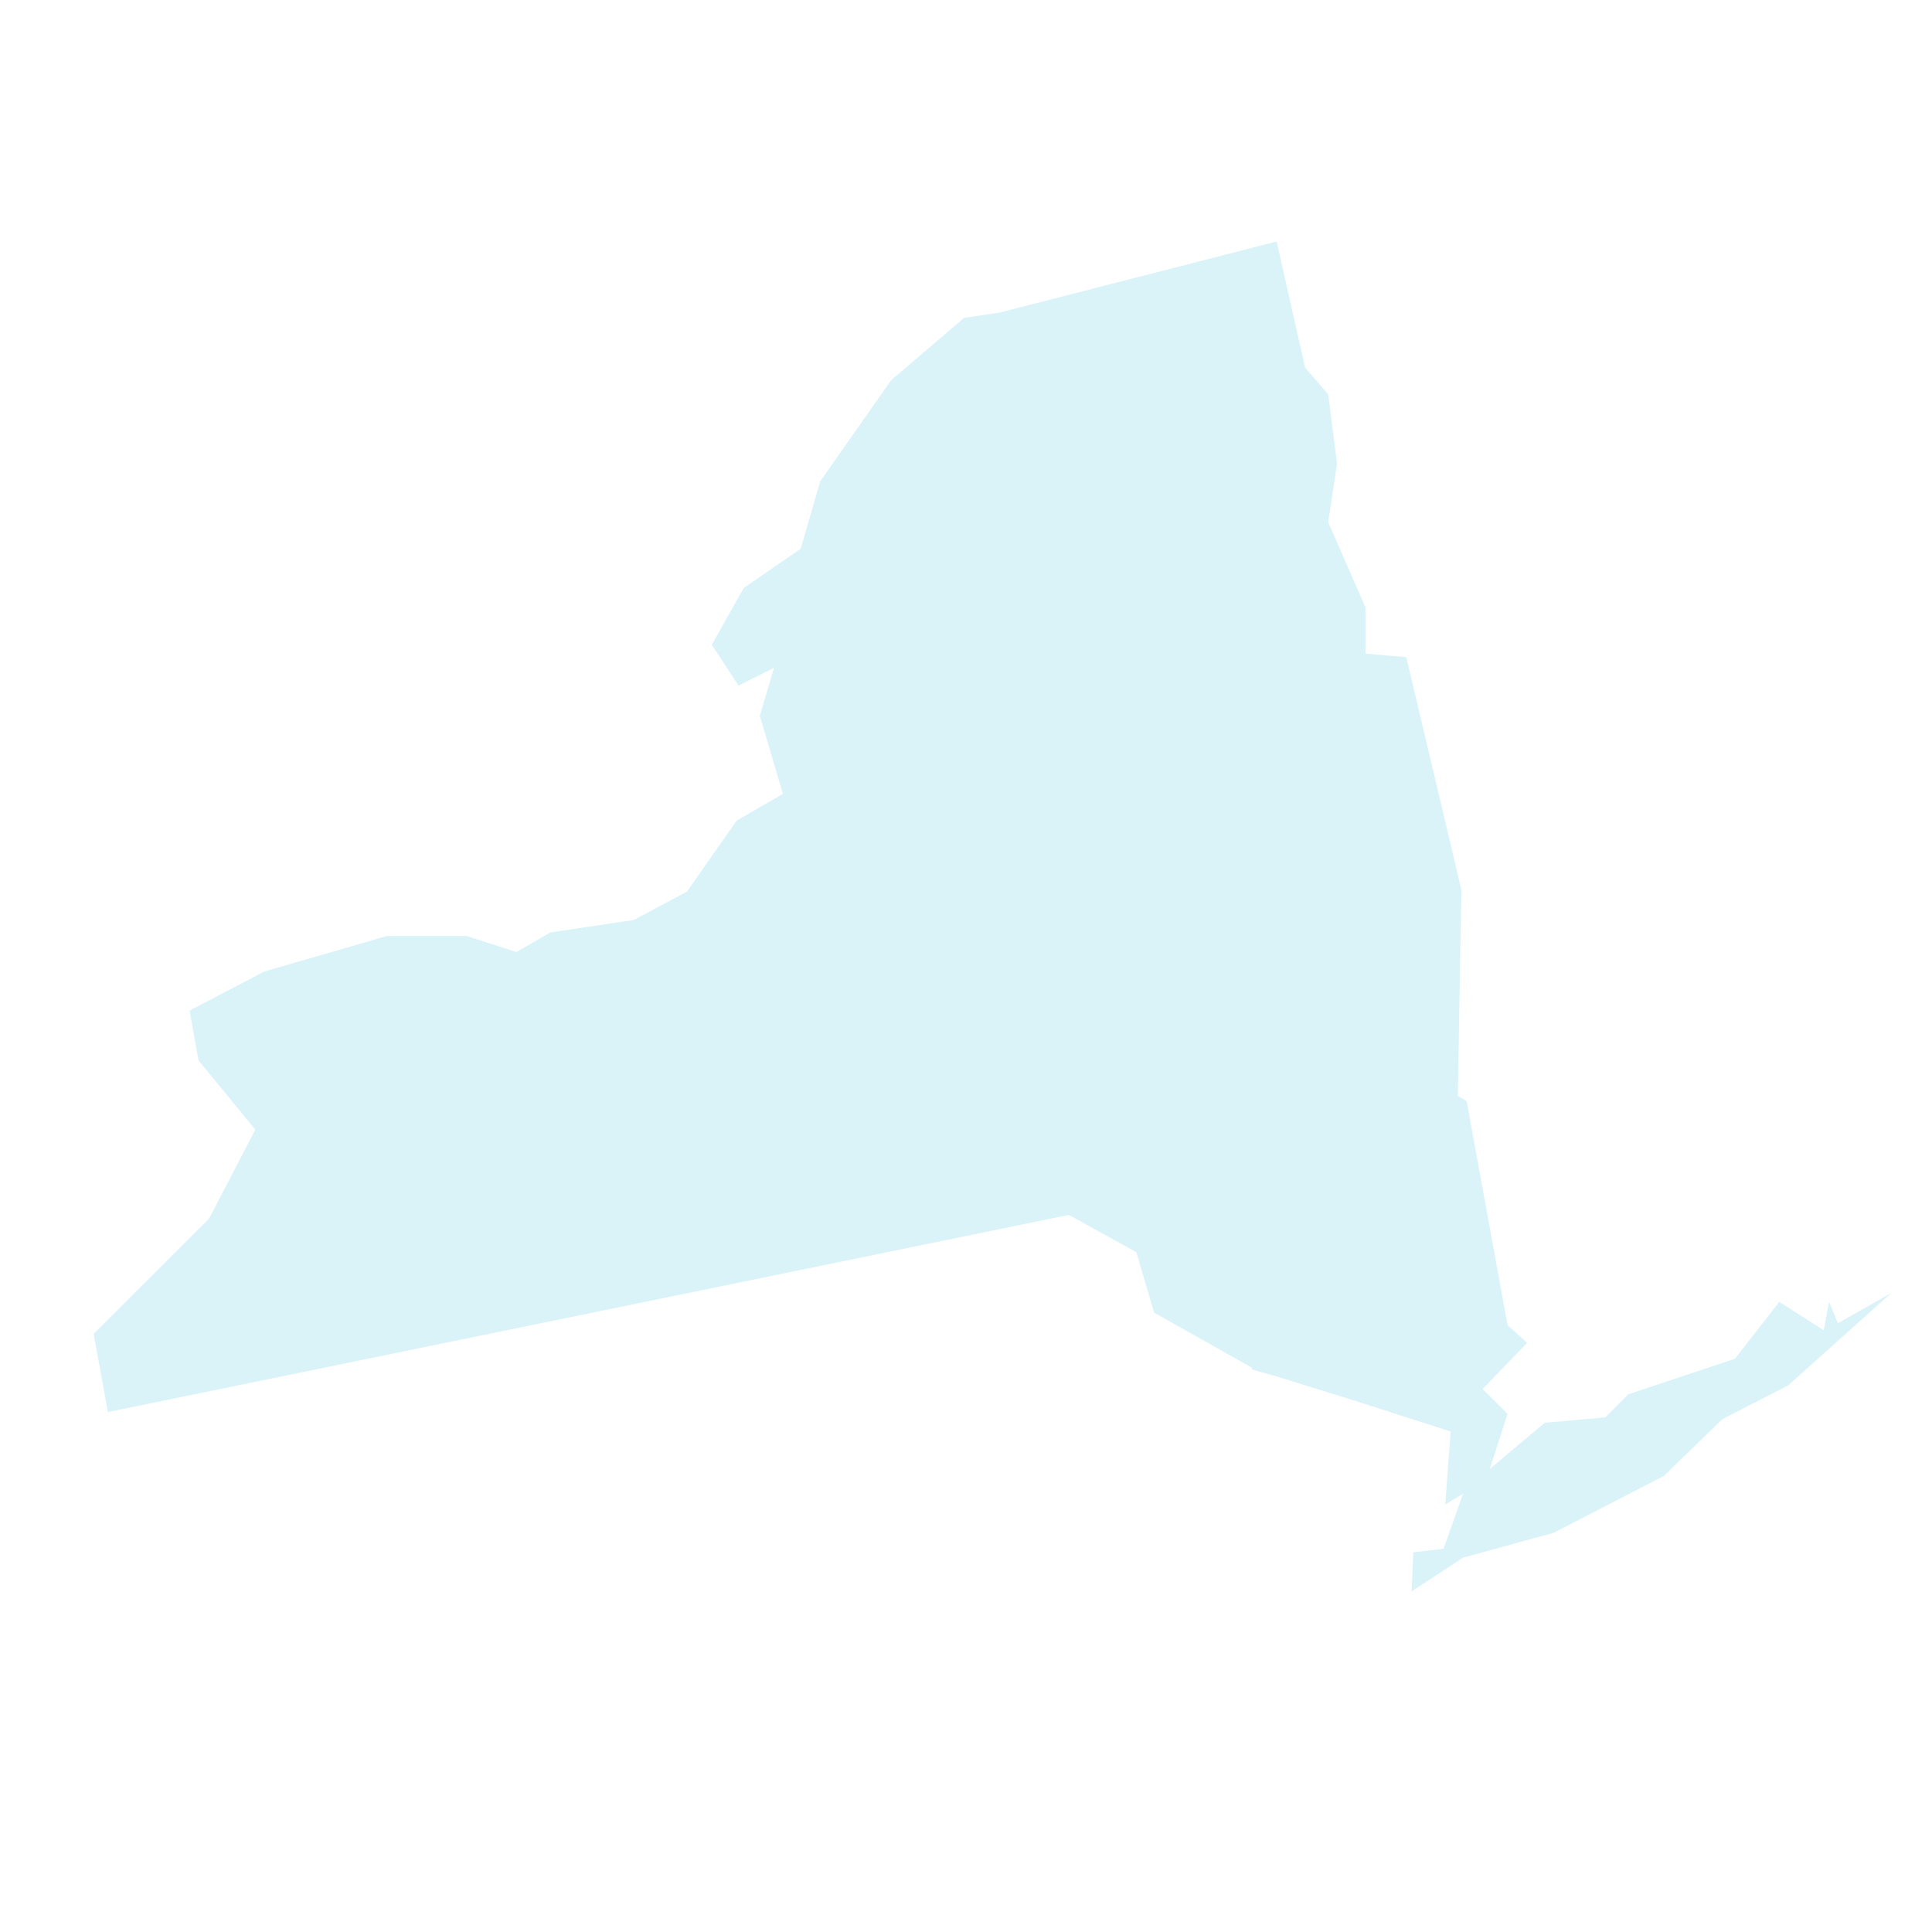 <?xml version="1.0" encoding="utf-8"?>
<!-- Generator: Adobe Illustrator 15.1.0, SVG Export Plug-In . SVG Version: 6.00 Build 0)  -->
<!DOCTYPE svg PUBLIC "-//W3C//DTD SVG 1.1//EN" "http://www.w3.org/Graphics/SVG/1.1/DTD/svg11.dtd">
<svg version="1.1" id="Layer_1" xmlns="http://www.w3.org/2000/svg" xmlns:xlink="http://www.w3.org/1999/xlink" x="0px" y="0px"
	 width="80px" height="80px" viewBox="0 0 80 80" enable-background="new 0 0 80 80" xml:space="preserve">
<path opacity="0.15" fill="#00AED6" enable-background="new    " d="M51.834,56.631l-4.045-2.279l-0.736-2.502l-2.794-1.543
	L4.467,58.471l-0.588-3.236l4.781-4.78l1.913-3.679l-2.354-2.868l-0.368-2.06l3.089-1.618l5.075-1.471h3.31l2.06,0.662l1.397-0.809
	l3.457-0.515l2.207-1.177l2.06-2.942l1.912-1.103l-0.955-3.236l0.587-1.986l-1.471,0.736l-1.104-1.692l1.325-2.353l2.353-1.619
	l0.811-2.794l2.942-4.193l3.015-2.574l1.472-0.221L52.863,10l1.178,5.222l0.956,1.104l0.368,2.869l-0.368,2.427l1.545,3.53v1.913
	l1.69,0.147l2.281,9.635l-0.148,8.532l0.367,0.221l1.692,9.269l0.81,0.735l-1.84,1.912l1.03,1.029l-0.735,2.28l2.279-1.912
	l2.502-0.222l0.956-0.957l4.413-1.471l1.84-2.354l1.838,1.176l0.221-1.176l0.367,0.882l2.207-1.25l-4.266,3.824l-2.723,1.397
	l-2.428,2.354l-4.561,2.354l-3.751,1.03l-2.133,1.397l0.073-1.619l1.25-0.146l0.81-2.279l-0.735,0.44l0.221-3.017l-4.119-1.323
	l-3.088-0.957l-1.03-0.293L51.834,56.631L51.834,56.631z"/>
</svg>
